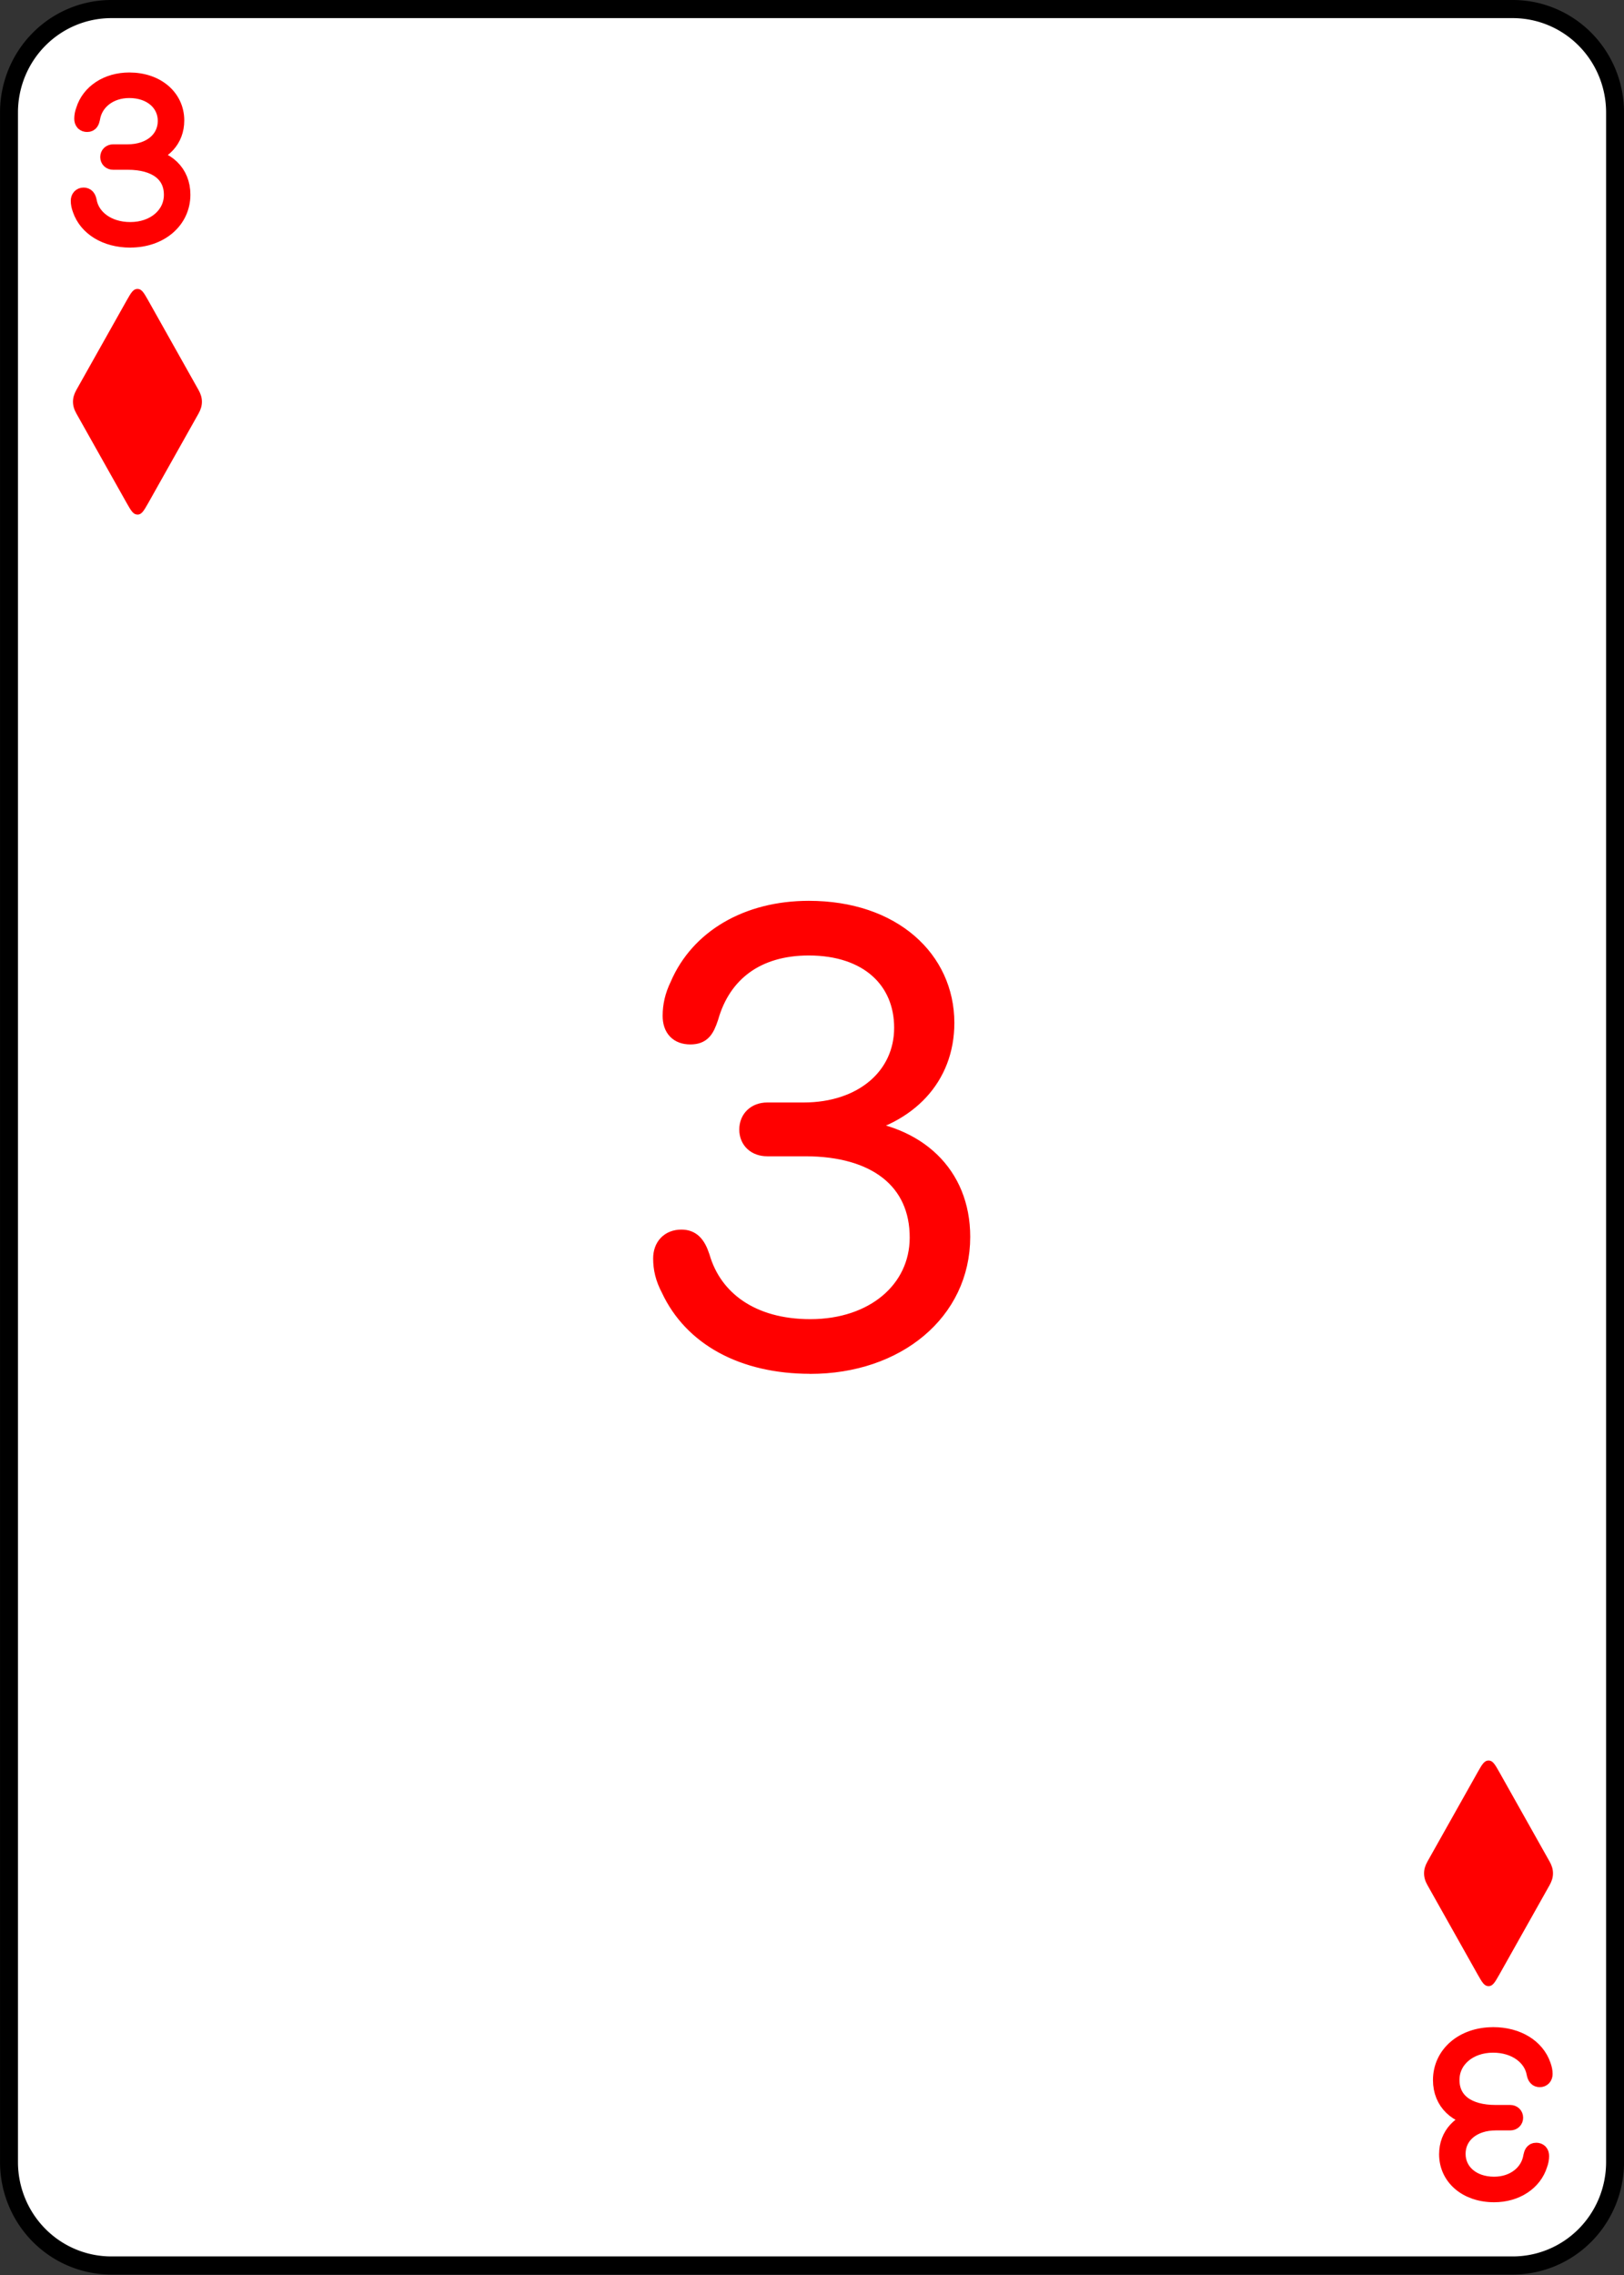 <?xml version="1.0" encoding="UTF-8" standalone="no"?>
<!-- Created with Inkscape (http://www.inkscape.org/) -->

<svg
   width="180"
   height="252"
   viewBox="0 0 47.625 66.675"
   version="1.1"
   id="svg1"
   inkscape:version="1.4 (e7c3feb1, 2024-10-09)"
   sodipodi:docname="All Cards - Diamonds.svg"
   xml:space="preserve"
   inkscape:export-filename="All Cards - Diamonds.png"
   inkscape:export-xdpi="96"
   inkscape:export-ydpi="96"
   xmlns:inkscape="http://www.inkscape.org/namespaces/inkscape"
   xmlns:sodipodi="http://sodipodi.sourceforge.net/DTD/sodipodi-0.dtd"
   xmlns="http://www.w3.org/2000/svg"
   xmlns:svg="http://www.w3.org/2000/svg"><rect x="0" y="0" width="47.625" height="66.675" fill="#333333" stroke="none"/><sodipodi:namedview
     id="namedview1"
     pagecolor="#ffffff"
     bordercolor="#999999"
     borderopacity="1"
     inkscape:showpageshadow="2"
     inkscape:pageopacity="0"
     inkscape:pagecheckerboard="0"
     inkscape:deskcolor="#d1d1d1"
     inkscape:document-units="px"
     showgrid="true"
     inkscape:zoom="0.56122896"
     inkscape:cx="712.7216"
     inkscape:cy="285.97954"
     inkscape:window-width="1512"
     inkscape:window-height="836"
     inkscape:window-x="0"
     inkscape:window-y="38"
     inkscape:window-maximized="0"
     inkscape:current-layer="layer14"><inkscape:grid
       id="grid2"
       units="px"
       originx="-95.25"
       originy="-3.5768444e-09"
       spacingx="0.265"
       spacingy="0.265"
       empcolor="#0099e5"
       empopacity="0.302"
       color="#0099e5"
       opacity="0.149"
       empspacing="5"
       enabled="true"
       visible="true" /><inkscape:page
       x="0"
       y="0"
       width="47.625"
       height="66.675"
       id="page2"
       margin="0"
       bleed="0" /></sodipodi:namedview><defs
     id="defs1"><inkscape:path-effect
       effect="fillet_chamfer"
       id="path-effect3-2"
       is_visible="true"
       lpeversion="1"
       nodesatellites_param="F,0,0,1,0,3,0,1 @ F,0,0,1,0,3,0,1 @ F,0,0,1,0,3,0,1 @ F,0,0,1,0,3,0,1"
       radius="0"
       unit="px"
       method="auto"
       mode="F"
       chamfer_steps="1"
       flexible="false"
       use_knot_distance="true"
       apply_no_radius="true"
       apply_with_radius="true"
       only_selected="false"
       hide_knots="false" /></defs><g
     inkscape:groupmode="layer"
     id="layer3"
     inkscape:label="3"
     transform="matrix(1,0,0,1.01,-95.248,-0.002)"
     inkscape:export-filename="Diamonds/3.svg"
     inkscape:export-xdpi="96"
     inkscape:export-ydpi="96"><path
       style="fill:#ffffff;fill-opacity:1;stroke:#000000;stroke-width:0.526;stroke-linecap:round;stroke-linejoin:round;stroke-dasharray:none;stroke-opacity:1"
       id="rect1-6"
       width="47.099"
       height="65.476"
       x="0.261"
       y="0.265"
       inkscape:path-effect="#path-effect3-2"
       sodipodi:type="rect"
       d="M 3.261,0.265 H 44.36 a 3,3 45 0 1 3,3 V 62.741 a 3,3 135 0 1 -3,3 H 3.261 a 3,3 45 0 1 -3,-3 V 3.265 A 3,3 135 0 1 3.261,0.265 Z"
       transform="translate(95.251,-2.9988694e-5)"
       inkscape:label="card" /><path
       style="font-weight:300;font-size:18.252px;font-family:'SF Pro Rounded';-inkscape-font-specification:'SF Pro Rounded Light';letter-spacing:-7.108px;word-spacing:0px;fill:#ff0000;stroke:#ff0000;stroke-width:0.526;stroke-linecap:round;stroke-linejoin:round"
       d="m 118.419,39.806 c 2.513,0 4.403,-1.551 4.403,-3.734 0,-1.827 -1.292,-3.012 -3.208,-3.164 v -0.036 c 1.649,-0.33 2.745,-1.444 2.745,-3.039 0,-1.845 -1.533,-3.297 -3.984,-3.297 -1.8,0 -3.208,0.847 -3.788,2.201 -0.152,0.312 -0.214,0.597 -0.214,0.891 0,0.365 0.196,0.57 0.544,0.57 0.33,0 0.437,-0.16 0.561,-0.535 0.365,-1.283 1.364,-2.059 2.896,-2.059 1.738,0 2.754,0.98 2.754,2.371 0,1.426 -1.185,2.442 -2.905,2.442 h -1.061 c -0.33,0 -0.553,0.214 -0.553,0.526 0,0.312 0.223,0.517 0.553,0.517 h 1.114 c 2.05,0 3.315,0.962 3.306,2.647 -0.009,1.515 -1.301,2.629 -3.164,2.629 -1.72,0 -2.834,-0.838 -3.191,-2.068 -0.125,-0.383 -0.285,-0.544 -0.57,-0.544 -0.348,0 -0.561,0.232 -0.561,0.579 0,0.294 0.062,0.57 0.232,0.891 0.651,1.39 2.121,2.21 4.091,2.21 z"
       id="text3-8-1"
       inkscape:label="center"
       transform="scale(1.005,0.995)"
       aria-label="3" /><path
       d="m 98.577,6.959 c 0.861,0 1.49,-0.543 1.49,-1.28 0,-0.632 -0.45,-1.055 -1.132,-1.101 v -0.012 c 0.586,-0.114 0.953,-0.503 0.953,-1.052 0,-0.648 -0.546,-1.135 -1.342,-1.135 -0.632,0 -1.141,0.339 -1.296,0.845 -0.034,0.086 -0.046,0.173 -0.046,0.241 0,0.083 0.04,0.123 0.111,0.123 0.08,0 0.096,-0.049 0.117,-0.139 0.08,-0.497 0.528,-0.851 1.114,-0.851 0.648,0 1.095,0.395 1.095,0.929 0,0.555 -0.466,0.947 -1.145,0.947 h -0.42 c -0.068,0 -0.114,0.043 -0.114,0.108 0,0.065 0.046,0.108 0.114,0.108 h 0.426 c 0.824,0 1.32,0.367 1.317,0.996 0,0.598 -0.524,1.055 -1.243,1.055 -0.673,0 -1.154,-0.379 -1.24,-0.864 -0.022,-0.105 -0.056,-0.142 -0.123,-0.142 -0.068,0 -0.111,0.046 -0.111,0.123 0,0.077 0.015,0.151 0.049,0.244 0.176,0.515 0.719,0.858 1.425,0.858 z"
       id="text1-4-8"
       style="font-weight:200;font-size:6.318px;font-family:'SF Pro Rounded';-inkscape-font-specification:'SF Pro Rounded, Ultra-Light';letter-spacing:-7.108px;word-spacing:0px;fill:#ff0000;stroke:#ff0000;stroke-width:0.526;stroke-linecap:round;stroke-linejoin:round"
       inkscape:label="top"
       transform="scale(1.005,0.995)"
       aria-label="3" /><path
       d="m -138.341,-59.384 c 0.861,0 1.49,-0.543 1.49,-1.28 0,-0.632 -0.45,-1.055 -1.132,-1.101 v -0.012 c 0.586,-0.114 0.953,-0.503 0.953,-1.052 0,-0.648 -0.546,-1.135 -1.342,-1.135 -0.632,0 -1.141,0.339 -1.296,0.845 -0.034,0.086 -0.046,0.173 -0.046,0.241 0,0.083 0.04,0.123 0.111,0.123 0.08,0 0.096,-0.049 0.117,-0.139 0.08,-0.497 0.528,-0.851 1.114,-0.851 0.648,0 1.095,0.395 1.095,0.929 0,0.555 -0.466,0.947 -1.145,0.947 h -0.42 c -0.068,0 -0.114,0.043 -0.114,0.108 0,0.065 0.046,0.108 0.114,0.108 h 0.426 c 0.824,0 1.32,0.367 1.317,0.996 0,0.598 -0.524,1.055 -1.243,1.055 -0.673,0 -1.154,-0.379 -1.24,-0.864 -0.022,-0.105 -0.056,-0.142 -0.123,-0.142 -0.068,0 -0.111,0.046 -0.111,0.123 0,0.077 0.015,0.151 0.049,0.244 0.176,0.515 0.719,0.858 1.425,0.858 z"
       id="text1-4-8-0"
       style="font-weight:200;font-size:6.318px;font-family:'SF Pro Rounded';-inkscape-font-specification:'SF Pro Rounded, Ultra-Light';letter-spacing:-7.108px;word-spacing:0px;fill:#ff0000;stroke:#ff0000;stroke-width:0.526;stroke-linecap:round;stroke-linejoin:round"
       inkscape:label="bottom"
       transform="scale(-1.005,-0.995)"
       aria-label="3" /><path
       d="m 113.723,13.032 c 0.141,0 0.213,-0.098 0.358,-0.289 l 1.694,-2.272 c 0.072,-0.098 0.112,-0.191 0.112,-0.296 0,-0.105 -0.04,-0.199 -0.112,-0.296 L 114.081,7.606 c -0.144,-0.191 -0.217,-0.289 -0.358,-0.289 -0.144,0 -0.217,0.098 -0.361,0.289 l -1.694,2.272 c -0.072,0.098 -0.112,0.191 -0.112,0.296 0,0.105 0.04,0.199 0.112,0.296 l 1.694,2.272 c 0.144,0.191 0.217,0.289 0.361,0.289 z"
       id="text4-1-5"
       style="font-weight:300;font-size:7.398px;line-height:0;font-family:'SF Pro Rounded';-inkscape-font-specification:'SF Pro Rounded Light';letter-spacing:0px;word-spacing:0px;text-orientation:upright;fill:#ff0000;stroke-width:0.526;stroke-linecap:round"
       inkscape:label="diamond-top"
       transform="scale(0.873,1.146)"
       aria-label="♦" /><path
       d="m 159.108,50.293 c 0.141,0 0.213,-0.098 0.358,-0.289 l 1.694,-2.272 c 0.072,-0.098 0.112,-0.191 0.112,-0.296 0,-0.105 -0.04,-0.199 -0.112,-0.296 l -1.694,-2.272 c -0.144,-0.191 -0.217,-0.289 -0.358,-0.289 -0.144,0 -0.217,0.098 -0.361,0.289 l -1.694,2.272 c -0.072,0.098 -0.112,0.191 -0.112,0.296 0,0.105 0.04,0.199 0.112,0.296 l 1.694,2.272 c 0.144,0.191 0.217,0.289 0.361,0.289 z"
       id="text4-5-0-0"
       style="font-weight:300;font-size:7.398px;line-height:0;font-family:'SF Pro Rounded';-inkscape-font-specification:'SF Pro Rounded Light';letter-spacing:0px;word-spacing:0px;text-orientation:upright;fill:#ff0000;stroke-width:0.526;stroke-linecap:round"
       inkscape:label="diamond-bottom"
       transform="scale(0.873,1.146)"
       aria-label="♦" /></g></svg>

